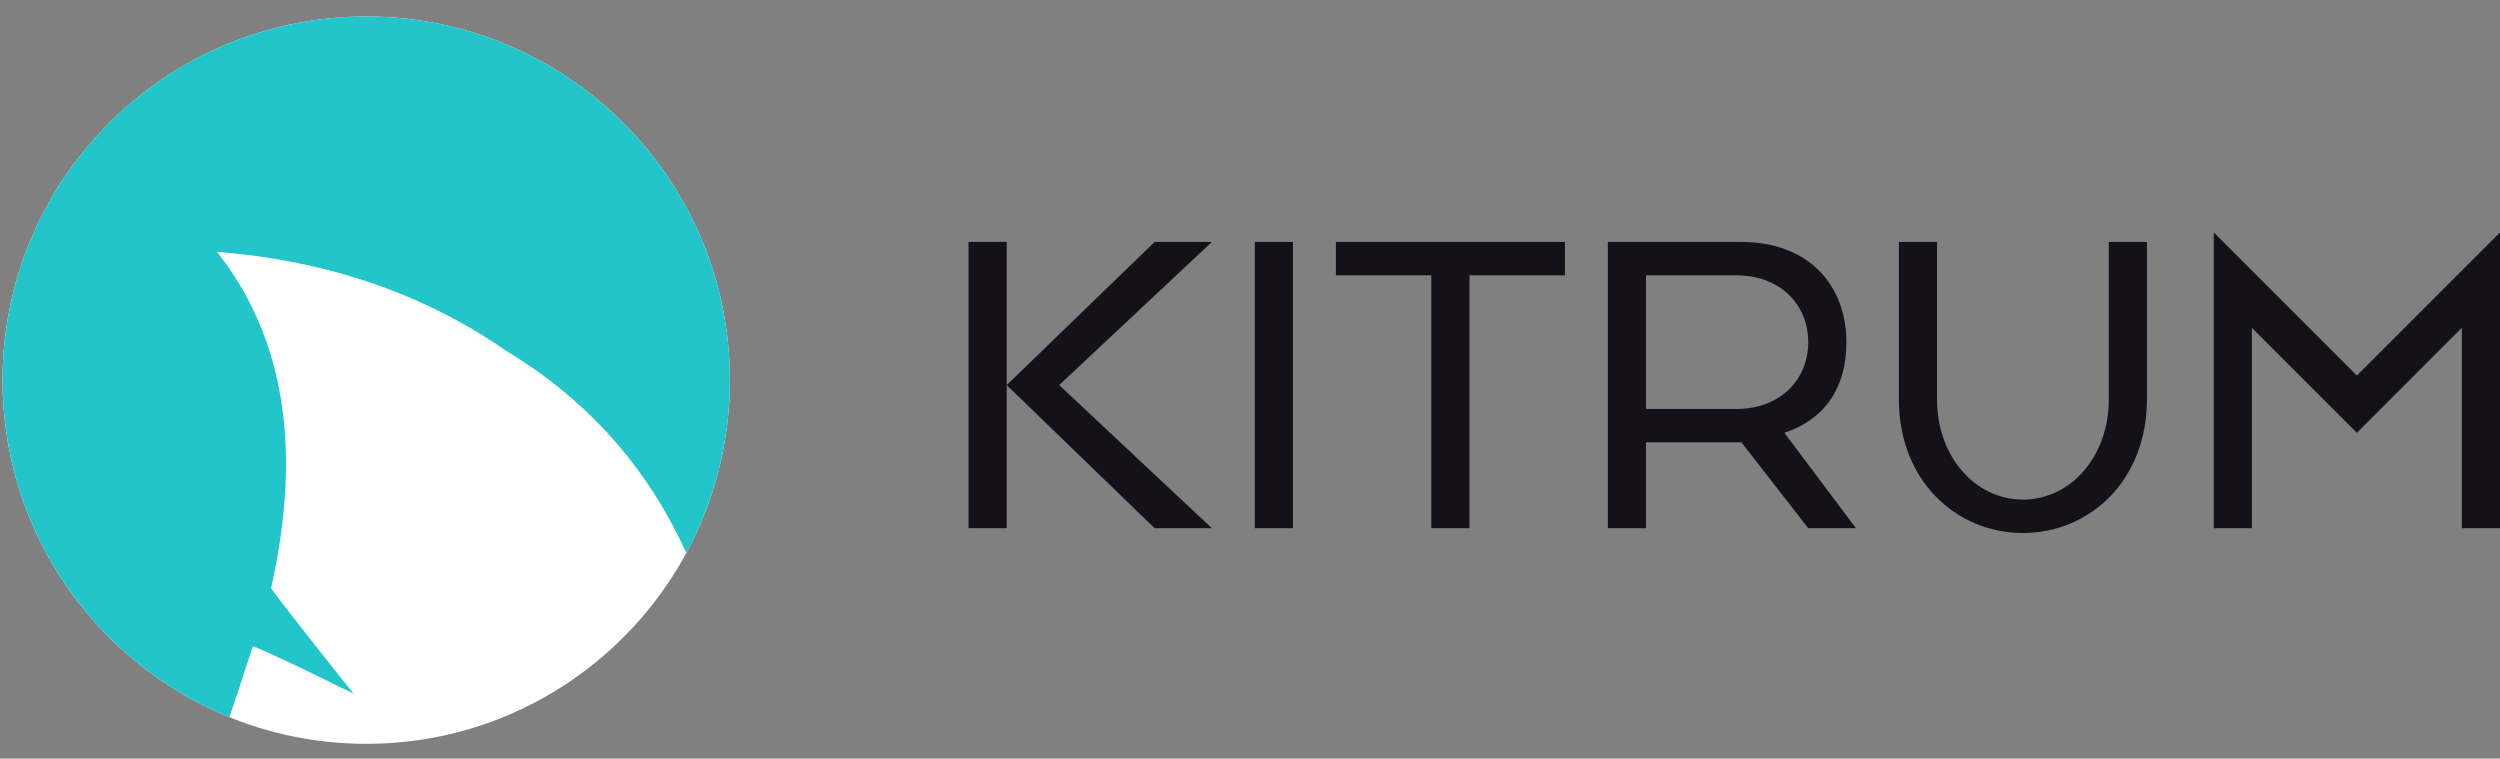 <svg width="145" height="44" viewBox="0 0 145 44" fill="none" xmlns="http://www.w3.org/2000/svg">
<rect x="0" y="0" width="145" height="44" fill="#808080" stroke="none"/>
<path d="M21.242 43.142C32.891 43.142 42.335 33.698 42.335 22.049C42.335 10.4 32.891 0.956 21.242 0.956C9.593 0.956 0.149 10.4 0.149 22.049C0.149 33.698 9.593 43.142 21.242 43.142Z" fill="white"/>
<path fill-rule="evenodd" clip-rule="evenodd" d="M21.242 0.956C32.891 0.956 42.335 10.399 42.335 22.049C42.335 25.676 41.419 29.09 39.806 32.072C37.543 27.094 34.069 23.192 29.385 20.367C24.59 17.034 18.988 15.113 12.579 14.604C16.494 19.549 17.541 26.055 15.719 34.121C16.27 34.886 17.868 36.925 20.511 40.239C17.665 38.822 15.719 37.901 14.672 37.477C14.268 38.632 13.81 40.161 13.298 41.594C5.586 38.456 0.149 30.887 0.149 22.049C0.149 10.399 9.593 0.956 21.242 0.956Z" fill="#22C6CA"/>
<path d="M58.389 30.636V22.335V14.033H56.176V30.636H58.389ZM70.288 30.636L61.433 22.335L70.288 14.033H66.968L58.389 22.335L66.968 30.636H70.288ZM74.992 30.636V14.033H72.778V30.636H74.992ZM85.23 30.636V15.97H90.765V14.033H77.482V15.97H83.016V30.636H85.23ZM95.468 30.636V25.655H101.003L104.877 30.636H107.644L103.493 25.102C105.984 24.272 107.091 22.335 107.091 19.845C107.091 16.524 104.877 14.033 101.003 14.033H93.255V30.636H95.468ZM100.726 23.718H95.468V15.97H100.726C103.216 15.97 104.877 17.631 104.877 19.845C104.877 22.058 103.216 23.718 100.726 23.718ZM117.329 30.913C121.203 30.913 124.523 27.869 124.523 23.165V14.033H122.31V23.165C122.31 26.486 120.096 28.976 117.329 28.976C114.562 28.976 112.348 26.486 112.348 23.165V14.033H110.134V23.165C110.134 27.869 113.455 30.913 117.329 30.913ZM130.611 30.636V19.014L136.699 25.102L142.786 19.014V30.636H145V13.48L136.699 21.782L128.397 13.48V30.636H130.611Z" fill="#14111A"/>
</svg>
